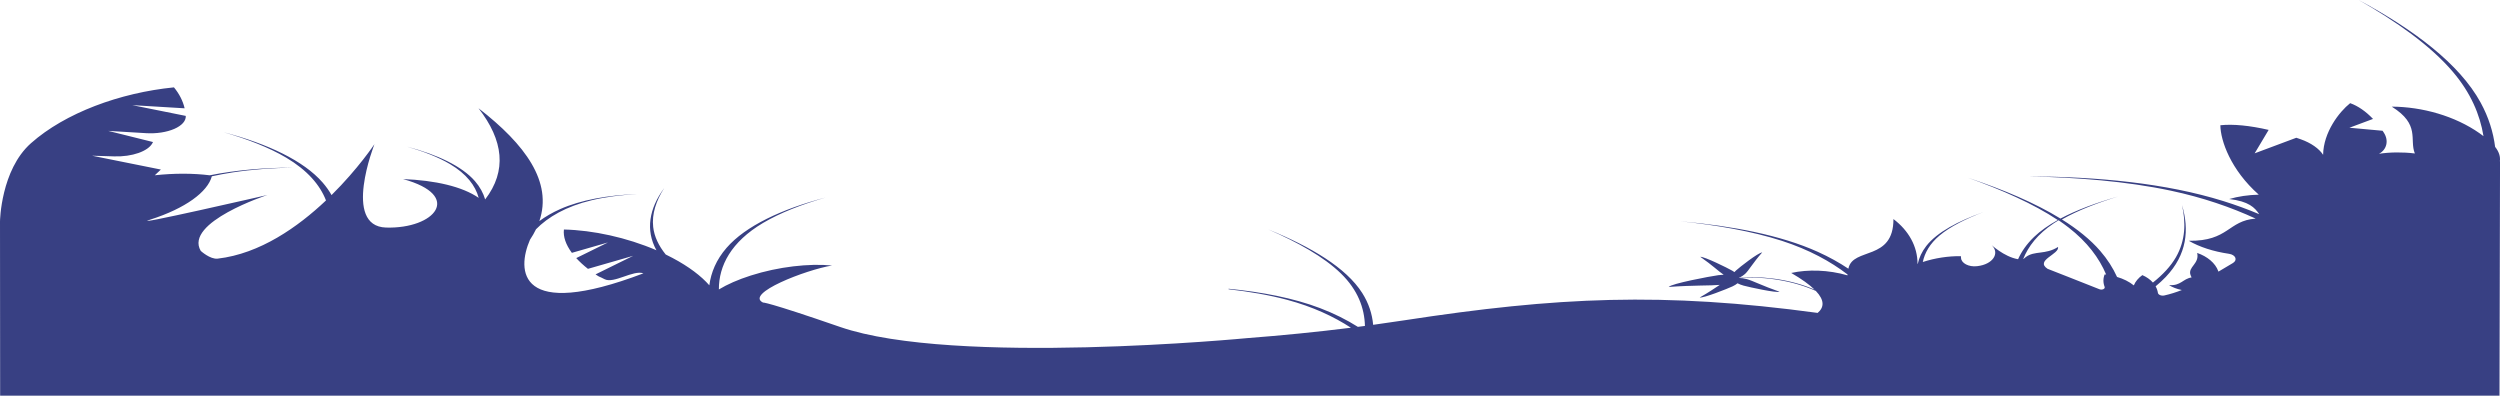 <svg width="100%" height="304" viewBox="0 0 1920 304" fill="none" xmlns="http://www.w3.org/2000/svg">
<path d="M552.11 222.292C558.512 218.416 566.782 214.741 576.604 211.606C597.94 204.797 621.394 202.197 639.026 203.908C618.797 207.233 571.788 225.494 586.019 232.377C586.019 232.377 588.035 231.341 645.297 251.132C732.688 281.333 958.067 259.657 958.067 259.657C984.424 257.638 1010.98 255.017 1037.51 251.695C1024.36 243.146 1008.3 235.575 988.501 230.263C974.479 226.502 959.212 223.929 943.551 222.15V221.758C968.902 224.244 993.2 228.817 1013.8 236.641C1024.73 240.798 1034.39 245.691 1042.85 251.023C1044.65 250.789 1046.46 250.555 1048.27 250.316C1047.91 236.559 1042.85 222.755 1029.91 210.109C1016.63 197.125 996.366 185.969 974.191 176.263C974.376 176.339 974.562 176.415 974.748 176.49C1006.63 189.559 1033.8 205.511 1046.2 225.036C1051.22 232.951 1053.83 241.184 1054.58 249.466C1062.47 248.387 1070.35 247.242 1078.23 246.034C1195.97 227.962 1277.15 224.196 1395.96 240.311C1400.97 236.11 1401.4 230.611 1394.56 223.423L1394.47 223.38L1392.94 222.716C1392.69 222.602 1392.42 222.497 1392.16 222.388L1391.38 222.066C1390.86 221.848 1390.32 221.647 1389.79 221.442L1388.2 220.829C1387.65 220.634 1387.11 220.445 1386.57 220.252L1385.76 219.964C1385.62 219.917 1385.49 219.866 1385.35 219.821L1384.94 219.687L1383.27 219.147C1382.72 218.961 1382.16 218.8 1381.59 218.629L1380.75 218.377L1380.33 218.251C1380.2 218.209 1380.06 218.165 1379.91 218.127L1378.2 217.659L1377.34 217.425L1376.47 217.209L1374.73 216.776L1372.98 216.379L1372.1 216.181C1371.81 216.119 1371.51 216.06 1371.21 215.999L1369.43 215.636L1367.64 215.306C1367.34 215.253 1367.05 215.195 1366.75 215.144L1365.84 214.996L1364.94 214.848C1364.64 214.801 1364.34 214.746 1364.03 214.706L1362.21 214.443L1361.75 214.378L1361.29 214.32L1360.39 214.205L1359.47 214.09C1359.32 214.07 1359.17 214.054 1359.01 214.037L1358.55 213.986C1357.94 213.92 1357.32 213.849 1356.71 213.788L1354.85 213.617C1352.39 213.404 1349.91 213.252 1347.43 213.153C1344.94 213.053 1342.44 213.025 1339.95 213.046C1338.67 213.057 1337.38 213.084 1336.1 213.126C1335.86 213.239 1335.63 213.346 1335.4 213.448C1337.32 213.487 1339.47 213.787 1341.63 214.382C1346.04 215.587 1353.64 219.508 1366.69 224.077C1364.17 225.065 1343.51 220.569 1339.11 219.365C1337.34 218.88 1335.75 218.257 1334.43 217.559C1333.39 218.411 1332.09 219.227 1330.57 219.938C1326.72 221.742 1308.2 229.079 1305.39 228.478C1312.23 224.578 1317.12 221.219 1320.78 218.792C1313.8 219.46 1300.83 218.987 1281.57 220.366C1283.47 217.847 1313.08 212.236 1319.66 211.337C1321.07 211.144 1322.44 211.034 1323.79 210.984C1320.22 208.697 1315.25 203.788 1305.8 197.22C1309.01 197.019 1326.76 205.804 1330.37 207.881C1330.99 208.232 1331.55 208.596 1332.06 208.967C1332.41 208.559 1332.81 208.151 1333.25 207.748C1336.02 205.208 1350.18 194.107 1353.38 193.844C1346.1 202.079 1343.05 207.769 1340.28 210.31C1339.15 211.336 1337.85 212.214 1336.5 212.919L1337.12 212.893C1337.44 212.881 1337.75 212.866 1338.06 212.858L1339 212.83C1339.32 212.82 1339.63 212.811 1339.94 212.807L1340.88 212.791C1341.2 212.785 1341.51 212.778 1341.81 212.778C1342.44 212.778 1343.06 212.772 1343.69 212.775L1345.57 212.792L1347.45 212.835C1349.95 212.907 1352.45 213.047 1354.93 213.24C1357.43 213.431 1359.9 213.705 1362.35 214.026L1364.19 214.282C1364.5 214.322 1364.8 214.374 1365.11 214.421L1366.02 214.567L1366.93 214.712C1367.24 214.761 1367.54 214.818 1367.83 214.871L1369.64 215.194L1371.44 215.554C1371.74 215.615 1372.04 215.673 1372.34 215.736L1373.23 215.934L1374.99 216.332L1376.75 216.766L1377.63 216.983L1378.49 217.217L1380.23 217.688C1380.37 217.725 1380.51 217.769 1380.64 217.811L1381.07 217.938L1381.92 218.191C1382.49 218.362 1383.06 218.524 1383.62 218.711L1385.29 219.257L1385.71 219.394C1385.85 219.439 1385.99 219.49 1386.12 219.538L1386.95 219.83C1387.48 220.025 1388.03 220.217 1388.58 220.415L1390.19 221.036C1390.72 221.244 1391.26 221.446 1391.78 221.667L1392.57 221.993C1392.84 222.102 1393.1 222.209 1393.36 222.323L1393.57 222.42C1389.7 218.63 1383.86 214.386 1375.66 209.631C1388.52 206.769 1404.2 207.22 1418.87 211.466C1418.88 211.24 1418.9 211.014 1418.92 210.788C1405.86 200.793 1389.43 191.758 1368.57 184.99C1345.33 177.448 1318.22 172.92 1290.96 169.984C1291.19 170.004 1291.41 170.024 1291.63 170.044C1329.97 173.549 1367.28 180.421 1396.12 193.434C1404.81 197.356 1412.6 201.714 1419.56 206.369C1419.58 206.289 1419.59 206.209 1419.61 206.13C1423.06 189.756 1454.27 200.705 1454.16 168.228C1465.82 177.046 1472.73 189.283 1472.65 202.644L1472.87 202.559C1473.89 197.913 1475.96 193.321 1479.36 188.952C1487.72 178.247 1504.07 169.786 1522.85 163.016C1522.96 162.977 1523.07 162.938 1523.18 162.898C1510.08 167.952 1497.94 173.848 1489.56 180.882C1482.06 187.189 1478.21 194.157 1476.7 201.217C1486.2 198.128 1496.33 196.604 1505.98 196.738C1506.02 197.181 1506.06 197.624 1506.07 198.069C1506.24 202.118 1511.96 205.169 1518.26 204.434C1518.4 204.418 1518.53 204.402 1518.67 204.386C1530.36 203.047 1536.12 194.629 1529.67 188.321C1528.64 187.317 1538.99 197.281 1549.88 199.074C1552.53 193.163 1556.52 187.391 1562.15 181.989C1567.1 177.235 1573.29 172.914 1580.39 168.978C1561.56 156.44 1537.32 145.798 1511.59 136.569C1511.84 136.652 1512.09 136.735 1512.33 136.819C1538.58 145.607 1562.9 155.844 1582.45 167.859C1594.99 161.196 1610.15 155.667 1626.32 151.022C1626.48 150.977 1626.63 150.933 1626.78 150.889C1610.88 155.802 1595.73 161.57 1583.56 168.552C1595.38 175.917 1605.39 183.945 1612.97 192.711C1618.56 199.164 1622.8 205.866 1625.89 212.698C1630.71 214.091 1635.18 216.282 1638.77 219.185C1640.01 216.164 1642.28 213.446 1645.33 211.286C1648.57 212.703 1651.36 214.659 1653.44 217.01C1661.04 210.954 1667.16 204.456 1671.14 197.499C1678.57 184.547 1678.78 170.818 1675.79 157.538C1675.82 157.646 1675.85 157.753 1675.88 157.861C1681.32 176.338 1679.77 195.438 1663.31 212.69C1660.96 215.154 1658.35 217.558 1655.51 219.901C1656.39 221.448 1656.99 223.111 1657.26 224.863L1657.27 224.891C1657.5 226.428 1659.96 227.421 1662.25 226.906C1666.68 225.908 1671.1 224.524 1675.66 222.748C1671.82 221.963 1668.42 220.65 1665.78 218.957C1674.98 219.665 1676.48 214.018 1683.14 213.082C1682.83 212.482 1682.56 211.871 1682.34 211.244C1680.06 204.91 1689.38 202.718 1687.42 194.259C1695.18 196.924 1701.38 201.975 1703.66 208.309C1703.7 208.412 1703.73 208.515 1703.76 208.618C1707.28 206.574 1710.99 204.368 1714.88 202.005C1718.66 199.721 1716.97 195.665 1711.88 194.922C1699.85 193.167 1689.19 189.671 1680.99 184.925C1711.66 185.335 1711.03 169.428 1732.35 167.89C1713.37 159.139 1691.77 151.673 1667.16 146.435C1632.84 139.134 1594.92 136.236 1557.61 135.45C1557.91 135.451 1558.21 135.453 1558.51 135.454C1610.69 135.738 1663.19 140.57 1707.57 154.439C1717.26 157.464 1726.43 160.843 1735.09 164.504C1731.71 159.483 1727.09 154.586 1712.01 152.855C1718.85 150.851 1726.59 149.708 1734.74 149.503C1713.22 130.512 1705.35 107.999 1705.24 96.191C1715.08 95.145 1727.92 96.436 1742.32 99.766L1731.58 117.76L1763.56 105.8C1764.64 106.158 1765.72 106.526 1766.79 106.903C1774.96 109.744 1781.16 114.245 1784.15 118.901C1784.4 101.61 1796.42 86.001 1804.92 79.228C1810.95 81.365 1817 85.588 1822.48 91.338L1804.34 98.1L1829.81 100.424C1830.14 100.913 1830.48 101.408 1830.8 101.908C1834.76 107.995 1833.02 115.005 1827.04 118.101C1835.64 116.829 1845.07 116.702 1854.61 117.86C1850.21 107.158 1859.07 95.732 1836.85 81.893C1860.29 82.015 1885.38 89.061 1904.28 102.324C1905.32 103.058 1906.34 103.801 1907.32 104.554C1904.62 87.987 1897.5 71.285 1883.86 55.237C1866.47 34.78 1840.19 16.4 1811.49 0C1811.72 0.129 1811.96 0.259 1812.2 0.388C1853.45 22.653 1888.73 48.769 1905.16 78.849C1911.28 90.037 1914.8 101.444 1916.25 112.788C1919.34 116.686 1920.4 120.478 1919.89 123.9C1919.93 123.901 1919.98 123.901 1920.02 123.901L1919.61 303.861H0.108L0 169.991C0 169.991 0.577 130.563 23.785 109.988C50.012 86.736 92.062 71.222 133.595 67.096C137.706 72.062 140.455 77.476 141.797 83.182L101.587 80.753L142.669 89.01V89.01C142.923 92.8 139.691 96.452 133.827 99.004C127.963 101.557 120.054 102.753 112.186 102.277C97.691 101.402 83.099 100.521 83.099 100.521L117.506 109.086C117.377 109.338 117.247 109.59 117.115 109.841C113.786 116.203 101.428 120.52 87.738 120.104C78.854 119.836 70.673 119.587 70.673 119.587L123.552 130.214C122.107 131.657 120.577 133.096 118.965 134.526L118.868 134.611C133.74 133.003 148.308 133.021 161.089 134.628C181.653 130.546 203.516 128.736 224.355 128.766C224.534 128.766 224.712 128.767 224.891 128.767C209.749 128.989 194.014 130.069 178.744 132.406C173.225 133.25 167.873 134.252 162.695 135.39C159.511 147.341 142.574 159.991 115.372 168.673C95.93 174.878 205.414 149.737 205.414 149.737C205.414 149.737 141.187 170.716 154.177 192.683C154.177 192.683 161.349 199.303 167.181 198.631C199.691 194.884 228.875 174.264 250.365 153.936C245.756 142.09 236.112 130.766 219.777 121.069C206.574 113.232 189.873 106.79 171.899 101.598C172.119 101.655 172.338 101.712 172.557 101.77C205.401 110.437 233.216 123.403 247.8 140.199C250.52 143.332 252.78 146.543 254.628 149.811C275.128 129.531 287.584 110.717 287.584 110.717C287.584 110.717 262.695 173.779 296.49 174.764C333.964 175.855 355.917 150.22 309.52 137.532C334.172 138.473 355.025 143.241 367.638 151.964C365.134 142.614 358.348 133.589 345.592 126.017C336.569 120.661 325.155 116.259 312.871 112.71C313.02 112.749 313.17 112.788 313.32 112.828C335.767 118.751 354.777 127.613 364.743 139.092C368.649 143.59 371.167 148.326 372.602 153.157C389.464 131.209 386.664 107.779 367.481 83.115C403.681 111.123 424.403 139.792 414.235 169.782C418.786 166.426 424.06 163.316 430.177 160.598C446.217 153.469 467.273 149.858 488.811 149.075C488.953 149.07 489.097 149.065 489.241 149.06C477.23 149.724 465.259 151.188 454.424 153.783C434.65 158.519 420.726 166.774 411.649 176.082C410.363 178.747 408.827 181.424 407.032 184.111C396.724 207.73 397.592 246.617 494.149 209.928C486.412 207.102 471.3 218.131 464.279 214.405C459.695 211.973 461.133 213.281 457.374 210.726L486.317 196.456L451.546 206.471C448.069 203.735 445.065 200.969 442.546 198.212L466.91 186.2L439.203 194.18C434.536 187.915 432.441 181.791 433.084 176.265C455.433 176.784 481.366 182.399 504.139 192.198C495.534 176.569 498.736 160.074 509.799 144.862C509.882 144.749 509.965 144.636 510.048 144.524C503.933 154.129 500.513 164.256 501.644 174.305C502.477 181.702 505.879 188.773 511.264 195.453C513.051 196.319 514.813 197.212 516.545 198.131C529.054 204.769 538.54 211.985 544.763 219.116C546.073 209.229 550.095 199.457 558.001 190.351C572.584 173.555 600.399 160.589 633.244 151.922C633.464 151.865 633.682 151.807 633.902 151.75C615.928 156.943 599.227 163.384 586.024 171.221C561.436 185.816 552.009 204.101 552.092 222.299L552.11 222.292ZM1581.01 169.158C1579.7 169.944 1578.44 170.744 1577.21 171.559C1564.91 179.765 1557.72 189.203 1553.83 198.898C1553.9 198.893 1553.97 198.886 1554.04 198.88C1554.62 198.363 1555.23 197.855 1555.9 197.361C1562.57 192.369 1570.98 195.784 1580.55 189.671C1581.85 195.231 1562.6 199.871 1572.52 206.439C1572.68 206.546 1600.44 217.313 1612.4 222.146C1614.41 222.955 1616.92 221.795 1616.36 220.33C1615.11 217.063 1615.13 213.76 1616.38 210.744C1616.76 210.772 1617.13 210.805 1617.52 210.843C1612.19 198.182 1603.05 185.879 1588.57 174.643C1586.16 172.776 1583.64 170.948 1581.01 169.159L1581.01 169.158ZM1779.4 137.833L1784.79 128.87C1784.88 128.726 1784.95 128.58 1785.03 128.436C1785.18 129.025 1785.34 129.613 1785.52 130.203C1786.02 131.798 1786.65 133.353 1787.36 134.876L1779.4 137.833L1779.4 137.833ZM1816.55 121.753L1818.99 121.127C1820.5 121.466 1821.89 121.815 1823.19 122.171L1816.55 121.753V121.753Z" fill="#384083"/>
</svg>
